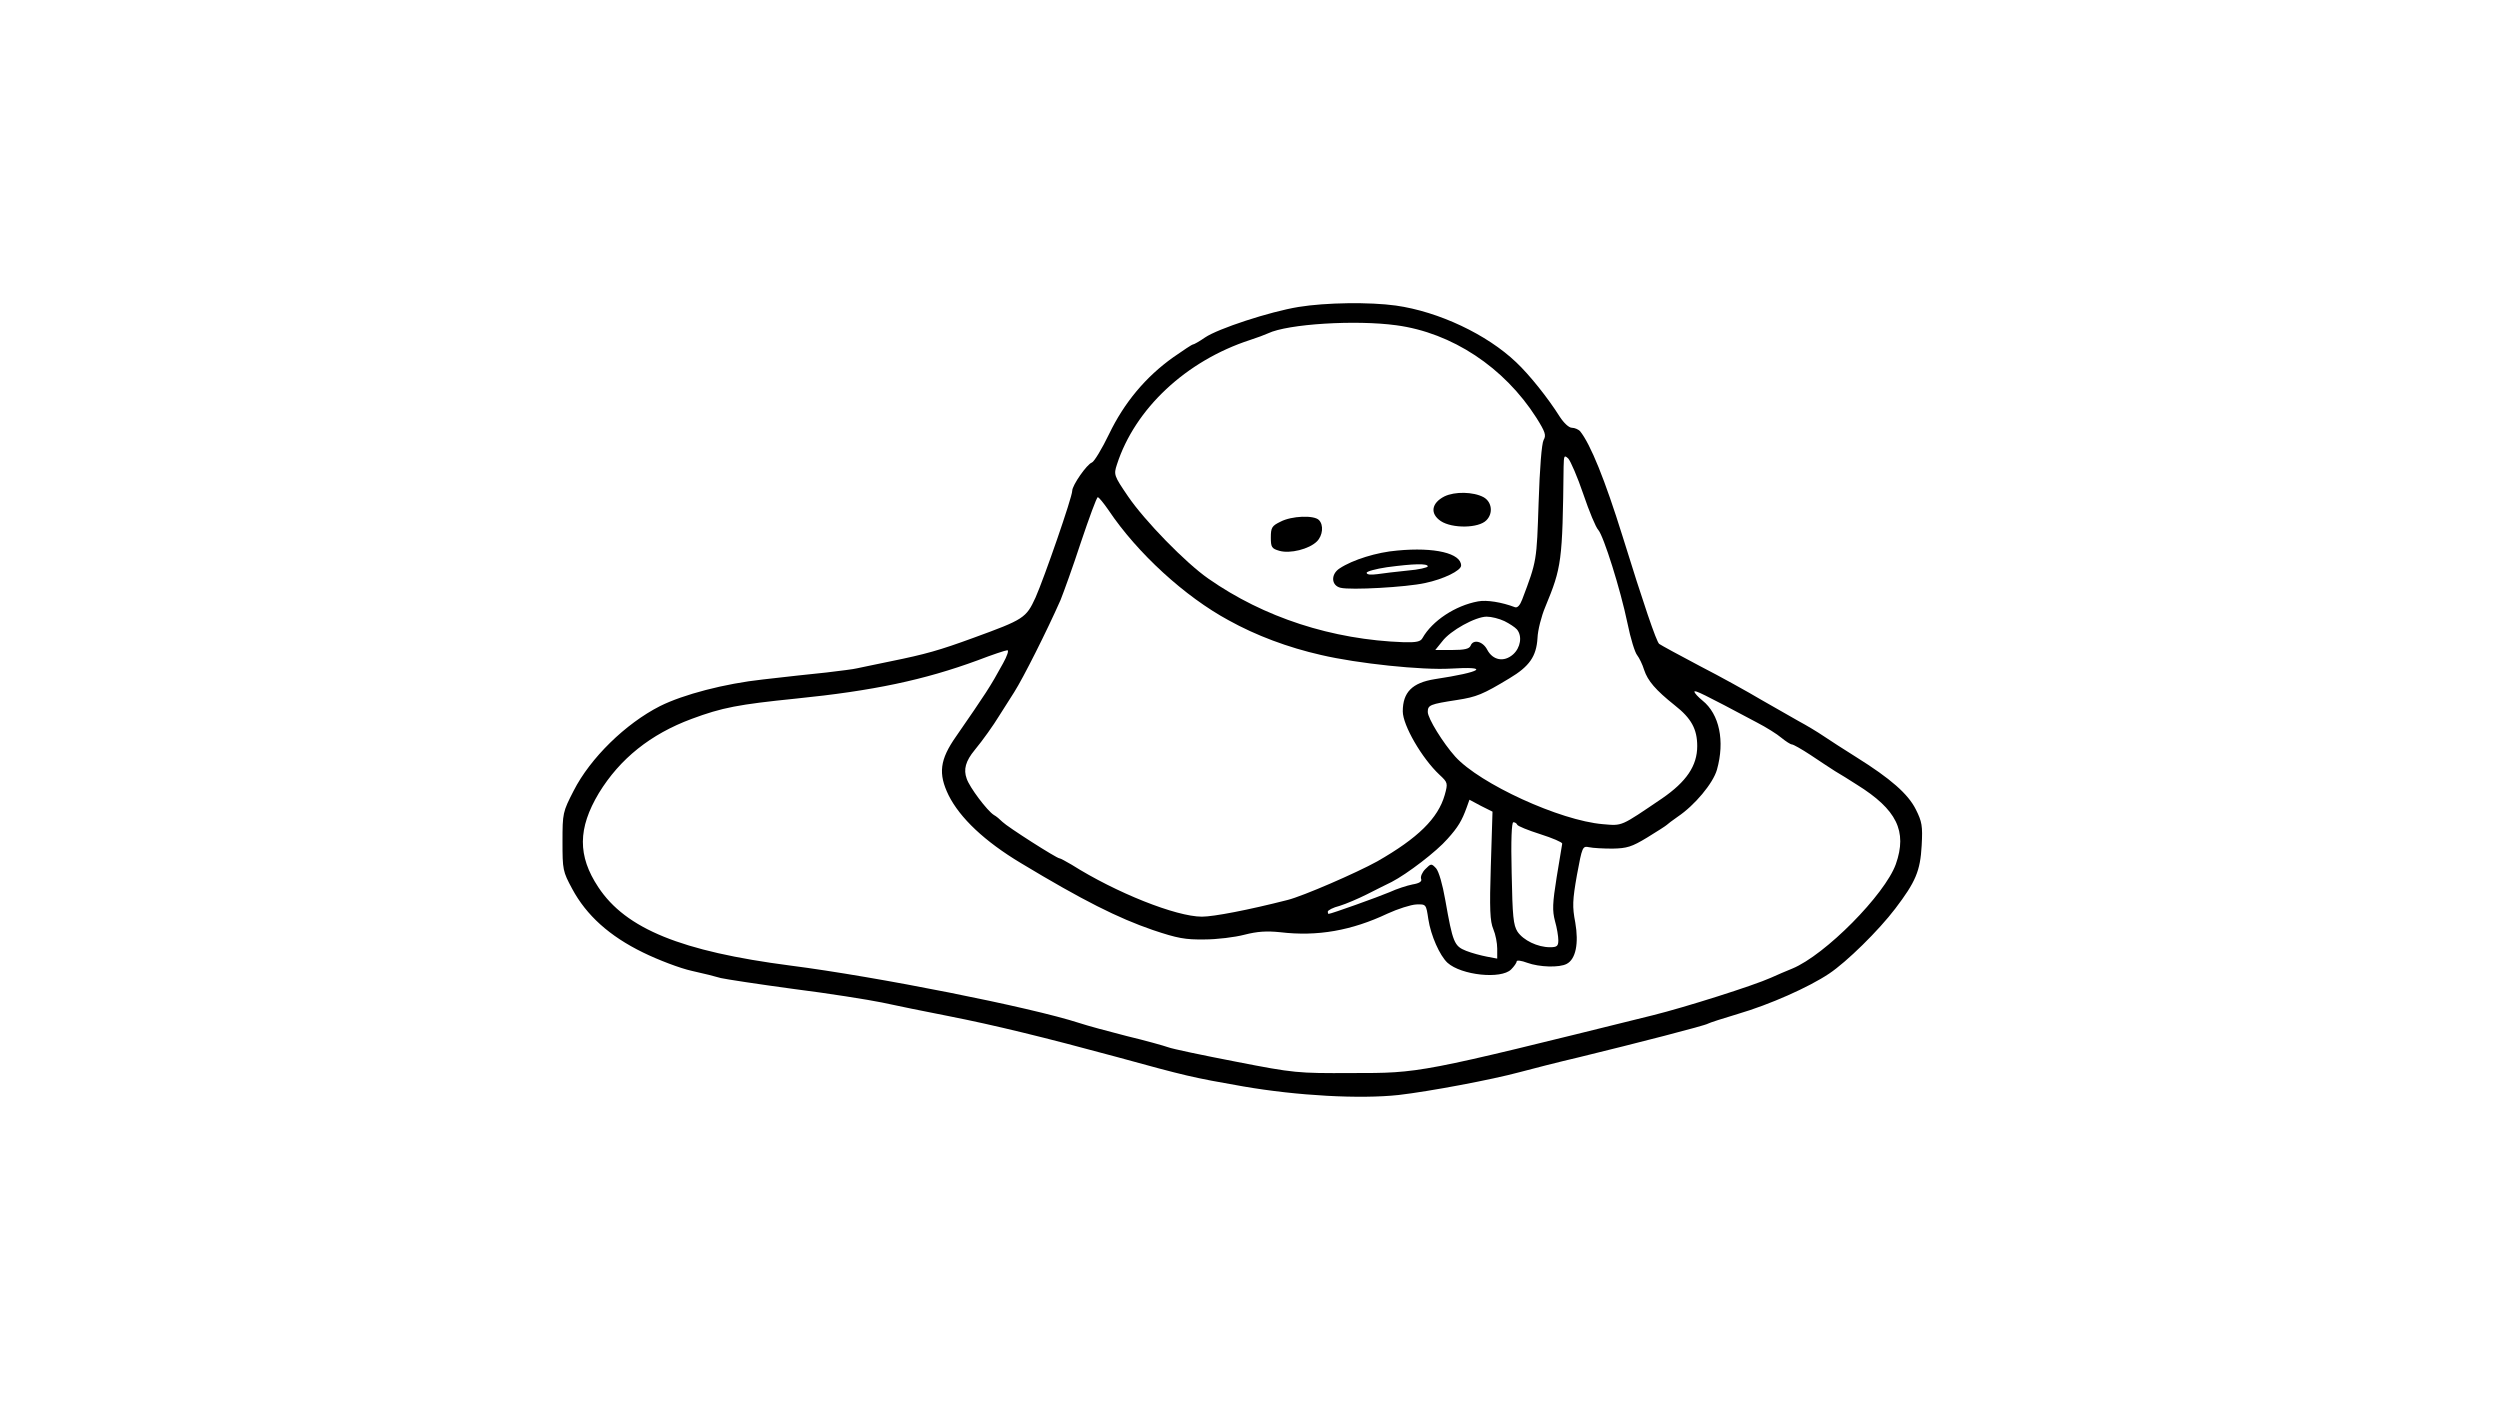 <?xml version="1.0" standalone="no"?>
<!DOCTYPE svg PUBLIC "-//W3C//DTD SVG 20010904//EN"
 "http://www.w3.org/TR/2001/REC-SVG-20010904/DTD/svg10.dtd">
<svg version="1.0" xmlns="http://www.w3.org/2000/svg"
 width="900pt" height="512pt" viewBox="0 0 900 512"
 preserveAspectRatio="xMidYMid meet">

<g transform="translate(0,512) scale(0.1,-0.1)"
fill="#000000" stroke="none">
<path d="M4675 4015 c-104 -17 -290 -78 -337 -110 -20 -14 -40 -25 -43 -25 -4
0 -35 -21 -71 -46 -100 -71 -177 -164 -231 -276 -26 -54 -54 -100 -62 -103
-18 -6 -71 -82 -71 -102 0 -23 -101 -314 -132 -384 -34 -74 -42 -79 -223 -145
-123 -45 -172 -59 -300 -85 -55 -11 -109 -23 -120 -25 -11 -3 -60 -9 -110 -15
-49 -5 -152 -16 -228 -25 -138 -15 -287 -54 -371 -96 -124 -63 -251 -187 -311
-305 -39 -76 -40 -80 -40 -183 0 -101 1 -107 35 -170 51 -95 134 -170 255
-229 55 -27 134 -57 175 -66 41 -9 89 -21 105 -26 17 -4 134 -22 260 -39 127
-16 271 -39 320 -49 50 -11 158 -33 240 -49 163 -32 347 -77 605 -147 251 -69
272 -74 455 -106 196 -34 422 -46 560 -31 112 13 335 55 435 82 41 11 138 36
215 54 209 51 454 114 464 121 5 3 54 19 108 35 113 33 255 96 328 145 63 42
178 155 238 234 73 96 90 135 95 227 4 71 1 86 -21 130 -28 56 -91 111 -214
188 -43 27 -96 61 -118 76 -22 15 -62 39 -90 54 -27 15 -88 50 -135 77 -47 28
-146 83 -220 121 -74 39 -140 75 -147 80 -10 8 -57 146 -132 388 -63 202 -115
331 -153 378 -6 6 -19 12 -29 12 -11 0 -29 17 -44 40 -42 67 -110 152 -157
196 -105 100 -278 182 -433 204 -94 13 -252 11 -350 -5z m352 -66 c200 -27
388 -151 504 -333 32 -51 36 -63 26 -80 -7 -13 -14 -102 -18 -226 -7 -210 -6
-208 -59 -348 -8 -21 -17 -31 -26 -28 -47 18 -102 27 -133 21 -82 -15 -165
-70 -200 -132 -7 -13 -22 -16 -67 -15 -258 9 -504 89 -704 229 -82 57 -229
208 -289 296 -51 75 -52 78 -40 115 65 201 249 373 479 448 25 8 54 19 65 24
71 34 316 49 462 29z m673 -608 c21 -62 45 -120 54 -129 19 -22 79 -211 105
-336 11 -55 27 -106 35 -115 7 -9 19 -33 25 -53 13 -39 41 -72 110 -127 60
-47 81 -86 81 -147 0 -71 -39 -128 -126 -188 -152 -103 -142 -99 -214 -93
-154 13 -442 145 -531 243 -44 49 -99 138 -99 161 0 25 8 28 105 43 71 11 93
20 189 78 72 43 97 79 101 145 1 28 14 79 28 112 59 143 62 162 66 505 1 40 2
43 17 29 8 -9 33 -66 54 -128z m-1709 -58 c104 -155 275 -311 432 -396 99 -55
214 -98 333 -125 132 -31 364 -55 466 -49 145 9 115 -12 -57 -38 -81 -13 -115
-47 -115 -116 0 -50 69 -169 132 -228 30 -28 31 -30 19 -73 -24 -84 -96 -155
-243 -239 -74 -41 -267 -125 -323 -139 -141 -36 -266 -60 -308 -60 -93 0 -309
86 -469 187 -21 12 -40 23 -44 23 -10 0 -187 113 -205 131 -9 9 -23 21 -31 25
-24 15 -88 100 -98 131 -12 33 -4 63 29 103 29 35 68 90 88 123 10 16 34 54
54 85 33 52 118 221 167 332 10 25 44 118 73 207 30 89 57 163 61 163 4 0 21
-21 39 -47z m1425 -399 c18 -9 38 -22 45 -30 20 -24 13 -66 -14 -90 -33 -29
-73 -21 -93 17 -16 31 -51 39 -60 14 -5 -11 -22 -15 -66 -15 l-61 0 25 31 c29
39 120 89 160 89 17 0 45 -7 64 -16z m-1805 -152 c-47 -86 -62 -108 -169 -263
-59 -84 -65 -134 -27 -212 41 -82 130 -166 260 -244 224 -135 350 -198 475
-241 89 -30 117 -35 186 -34 45 0 110 8 144 17 47 12 80 14 129 9 134 -16 257
6 386 67 37 17 84 32 104 33 35 1 35 1 43 -53 9 -59 41 -131 69 -157 50 -45
193 -60 229 -24 11 11 20 24 20 29 0 5 17 3 38 -5 44 -16 116 -18 142 -4 33
17 44 74 31 149 -11 57 -10 80 6 171 19 102 20 105 44 100 13 -3 51 -5 84 -5
52 1 69 6 125 40 36 22 67 42 70 45 3 3 21 17 40 30 61 41 127 120 141 169 29
103 9 200 -52 249 -16 13 -29 27 -29 32 0 7 30 -7 225 -111 33 -17 73 -42 88
-55 16 -13 33 -24 38 -24 5 0 35 -17 67 -38 31 -21 71 -47 88 -58 17 -10 53
-32 79 -49 143 -89 182 -167 140 -286 -39 -109 -254 -327 -373 -376 -20 -8
-55 -23 -77 -33 -62 -28 -308 -106 -425 -135 -847 -210 -835 -208 -1085 -208
-194 -1 -206 0 -416 41 -119 23 -229 46 -244 52 -14 5 -81 24 -148 40 -67 17
-144 38 -171 47 -175 57 -729 167 -1041 207 -392 51 -592 132 -691 282 -75
113 -74 212 2 339 76 124 186 212 334 267 110 41 169 52 375 73 278 28 462 67
655 138 52 20 100 36 106 36 7 1 0 -20 -15 -47z m1756 -728 c-5 -157 -3 -201
9 -229 8 -19 14 -50 14 -70 l0 -36 -37 7 c-21 4 -55 13 -75 21 -43 17 -48 30
-75 183 -10 57 -23 102 -33 114 -17 18 -18 18 -39 -3 -11 -11 -18 -27 -15 -35
4 -9 -6 -16 -31 -20 -20 -4 -57 -16 -83 -28 -40 -17 -210 -78 -219 -78 -2 0
-3 4 -3 8 0 5 19 15 43 21 23 7 67 26 97 41 30 15 71 36 90 45 56 29 162 110
201 155 38 42 52 66 69 113 l10 28 41 -22 42 -21 -6 -194z m95 147 c2 -5 39
-20 83 -34 44 -14 79 -29 79 -34 -1 -4 -10 -59 -20 -121 -15 -94 -16 -120 -6
-158 7 -24 12 -55 12 -69 0 -21 -5 -25 -30 -25 -45 0 -96 25 -117 56 -15 24
-18 54 -21 211 -3 119 0 183 6 183 6 0 12 -4 14 -9z"/>
<path d="M5200 3333 c-47 -24 -53 -62 -13 -89 41 -27 136 -26 164 3 25 25 20
66 -10 83 -37 20 -104 21 -141 3z"/>
<path d="M4610 3242 c-31 -15 -35 -21 -35 -57 0 -35 3 -40 31 -48 38 -11 107
6 135 34 21 21 25 59 7 77 -18 18 -98 15 -138 -6z"/>
<path d="M5030 3138 c-73 -6 -160 -33 -207 -64 -33 -21 -31 -62 3 -70 36 -9
236 2 304 17 67 14 130 45 130 63 0 44 -95 67 -230 54z m110 -57 c0 -4 -33
-12 -72 -15 -40 -4 -90 -10 -110 -13 -23 -3 -38 -2 -38 5 0 5 33 14 73 20 97
13 147 14 147 3z"/>
</g>
</svg>
